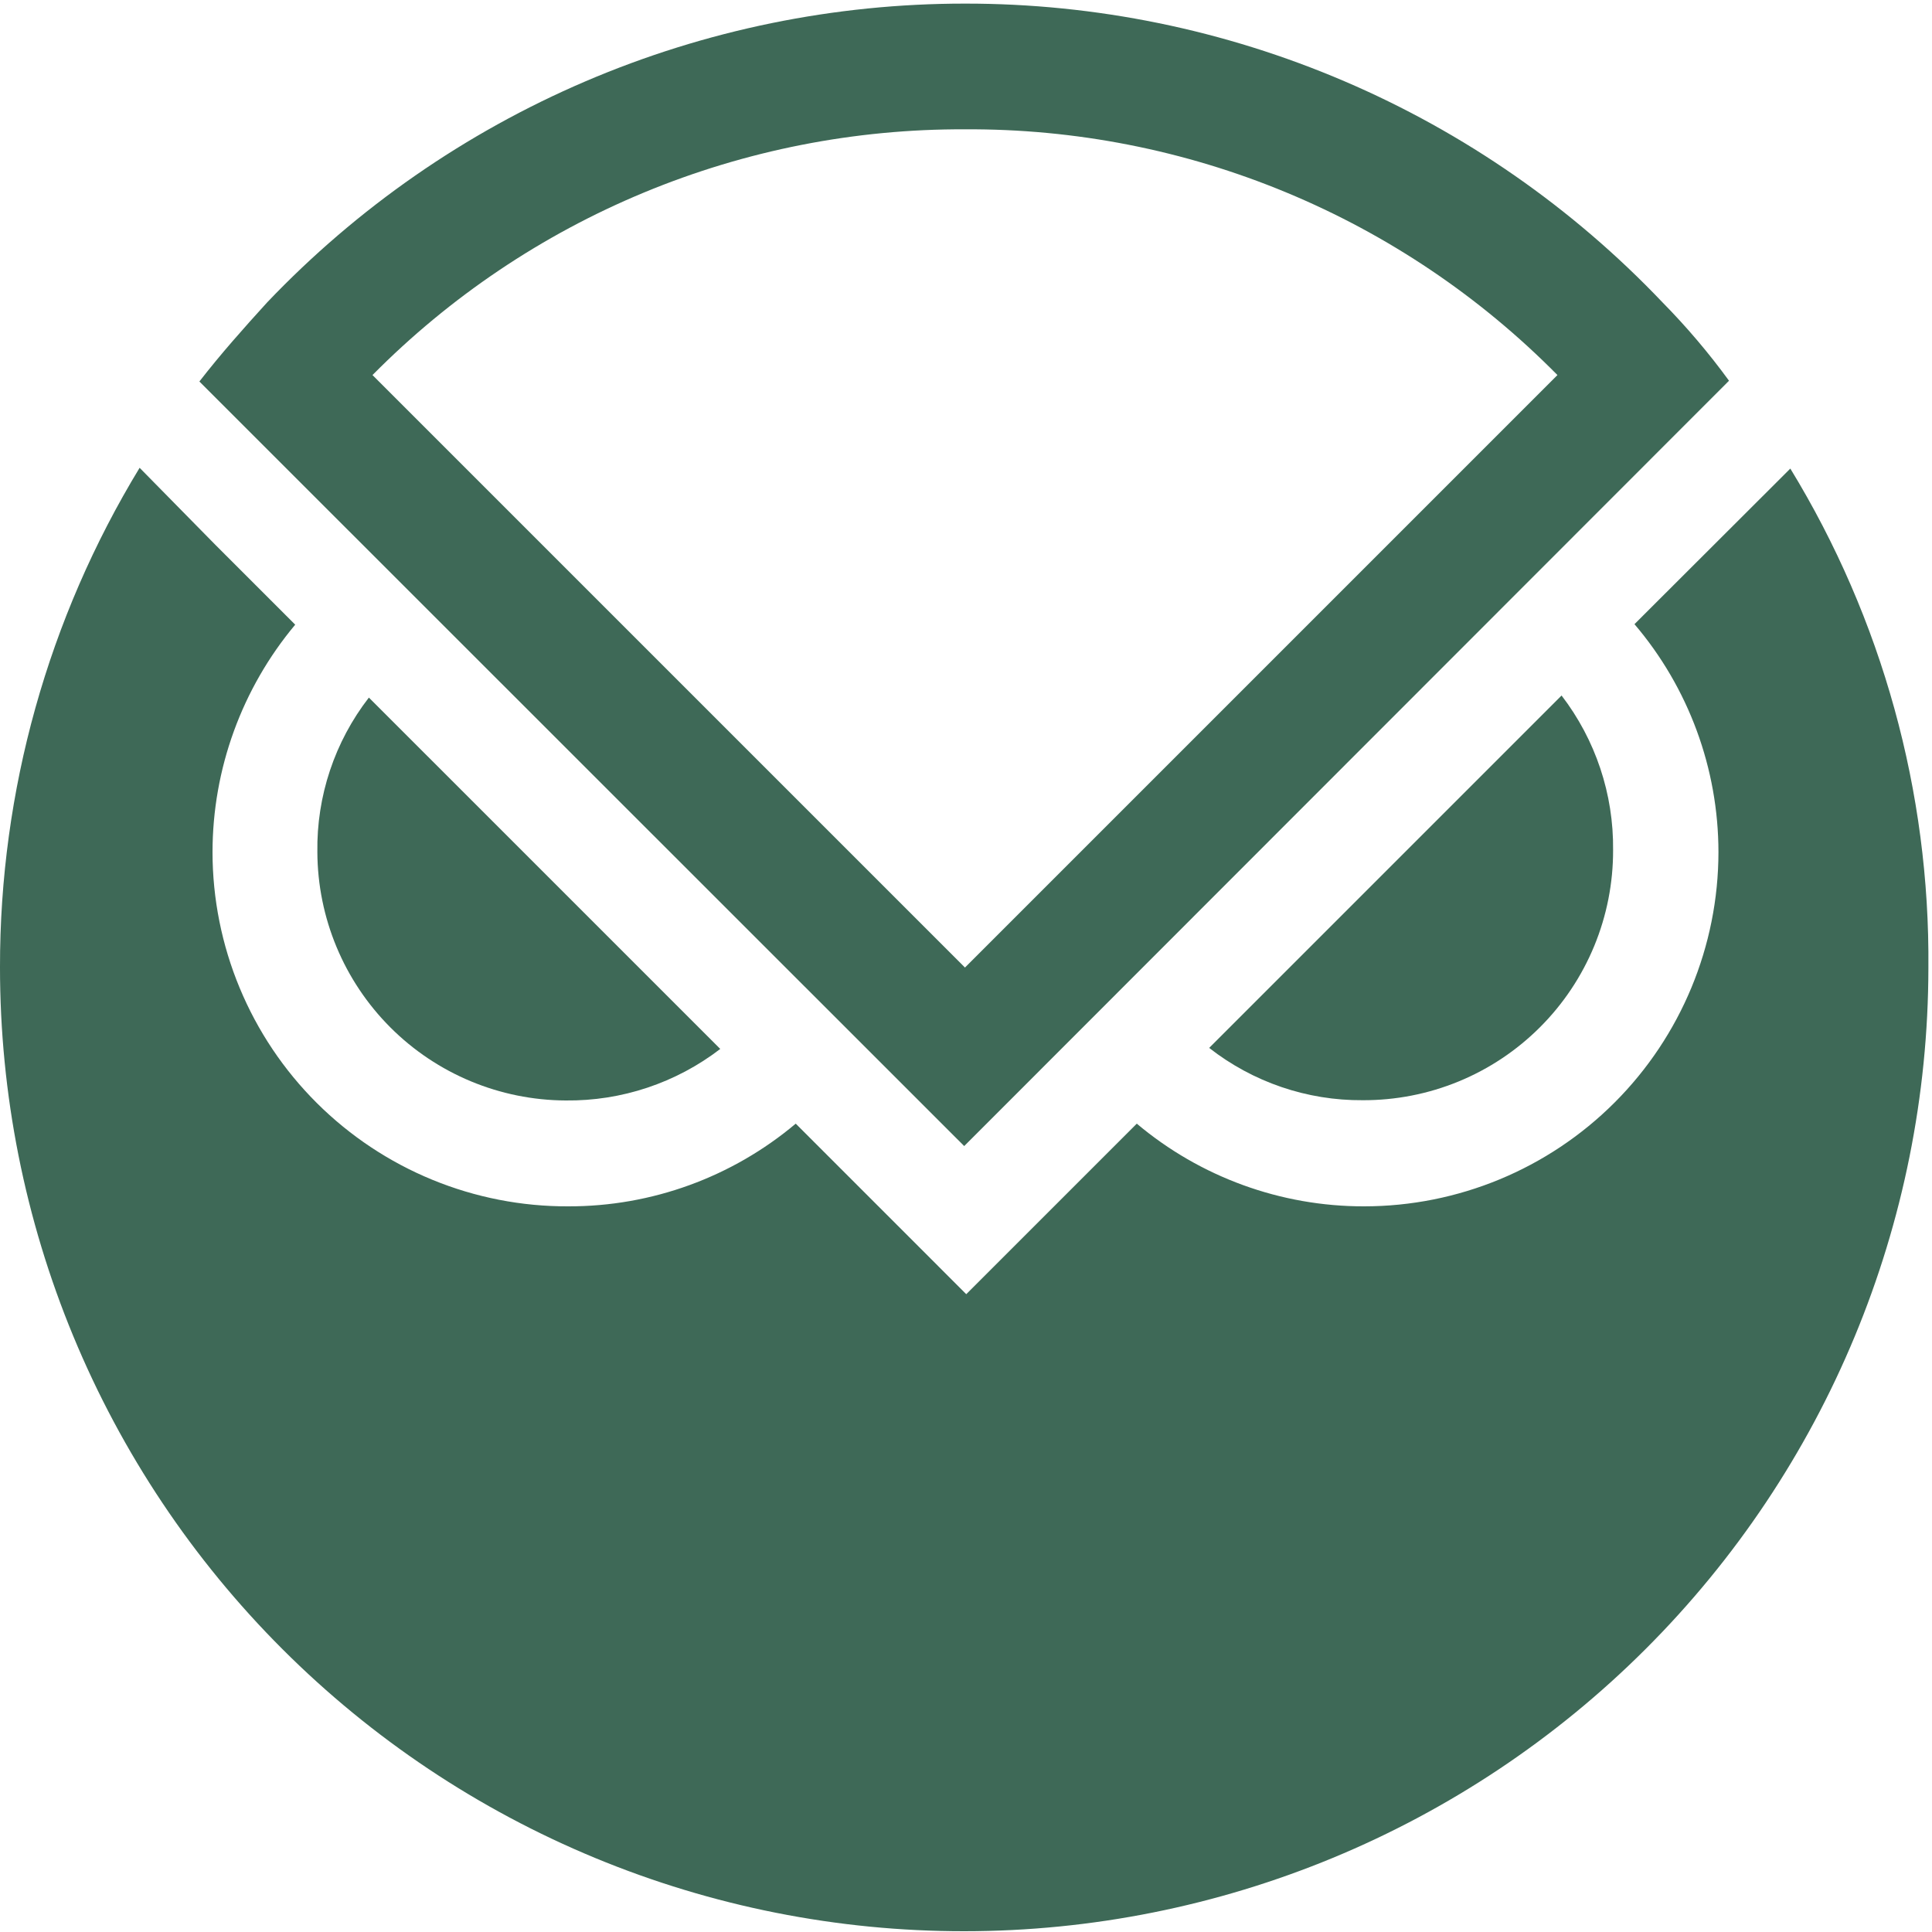 <svg viewBox="0 0 75 75" fill="none" xmlns="http://www.w3.org/2000/svg">
  <g>
    <path
      d="M12.32 33.08C12.286 30.911 12.991 28.795 14.32 27.08L27.96 40.72C26.241 42.04 24.128 42.745 21.96 42.72C19.407 42.709 16.961 41.691 15.155 39.885C13.35 38.079 12.331 35.633 12.32 33.08Z"
      fill="#3E6957" />
    <path
      d="M52.9 42.71C54.177 42.715 55.443 42.468 56.624 41.982C57.805 41.496 58.878 40.781 59.781 39.878C60.685 38.976 61.401 37.903 61.888 36.723C62.375 35.542 62.624 34.277 62.62 33C62.644 30.832 61.94 28.72 60.62 27L46.94 40.68C48.641 42.01 50.741 42.726 52.9 42.71Z"
      fill="#3E6957" />
    <path
      d="M63.45 24.23C65.553 26.699 66.708 29.837 66.71 33.08C66.707 36.728 65.256 40.225 62.676 42.803C60.096 45.382 56.598 46.83 52.95 46.83C49.723 46.834 46.599 45.697 44.13 43.62L37.51 50.24L30.89 43.62C28.419 45.7 25.29 46.838 22.06 46.83C20.25 46.837 18.456 46.486 16.781 45.798C15.107 45.11 13.584 44.098 12.301 42.821C11.018 41.544 10 40.026 9.305 38.354C8.61 36.683 8.251 34.89 8.25 33.08C8.252 29.852 9.389 26.727 11.46 24.25L8.37 21.16L5.42 18.16C1.866 24.003 -0.009 30.712 -9.03528e-05 37.55C-0.001 42.465 0.966 47.333 2.847 51.874C4.727 56.415 7.485 60.541 10.961 64.016C14.437 67.492 18.564 70.248 23.105 72.127C27.647 74.007 32.515 74.973 37.43 74.97C47.349 74.967 56.862 71.028 63.88 64.018C70.898 57.008 74.847 47.499 74.86 37.58C74.922 30.743 73.065 24.025 69.5 18.19L63.45 24.23Z"
      fill="#3E6957" />
    <path
      d="M64.54 11.74C61.05 8.07 56.849 5.149 52.193 3.155C47.538 1.161 42.525 0.135 37.46 0.14C32.394 0.138 27.381 1.165 22.724 3.159C18.067 5.153 13.864 8.072 10.37 11.74C9.46 12.74 8.57 13.74 7.74 14.81L37.43 44.49L67.12 14.78C66.336 13.704 65.474 12.688 64.54 11.74ZM37.46 37.56L14.46 14.56C17.467 11.521 21.05 9.112 24.999 7.474C28.948 5.836 33.185 5.002 37.46 5.02C41.736 4.996 45.974 5.828 49.924 7.467C53.874 9.105 57.456 11.517 60.46 14.56L37.46 37.56Z"
      fill="#3E6957" />
  </g>
</svg>